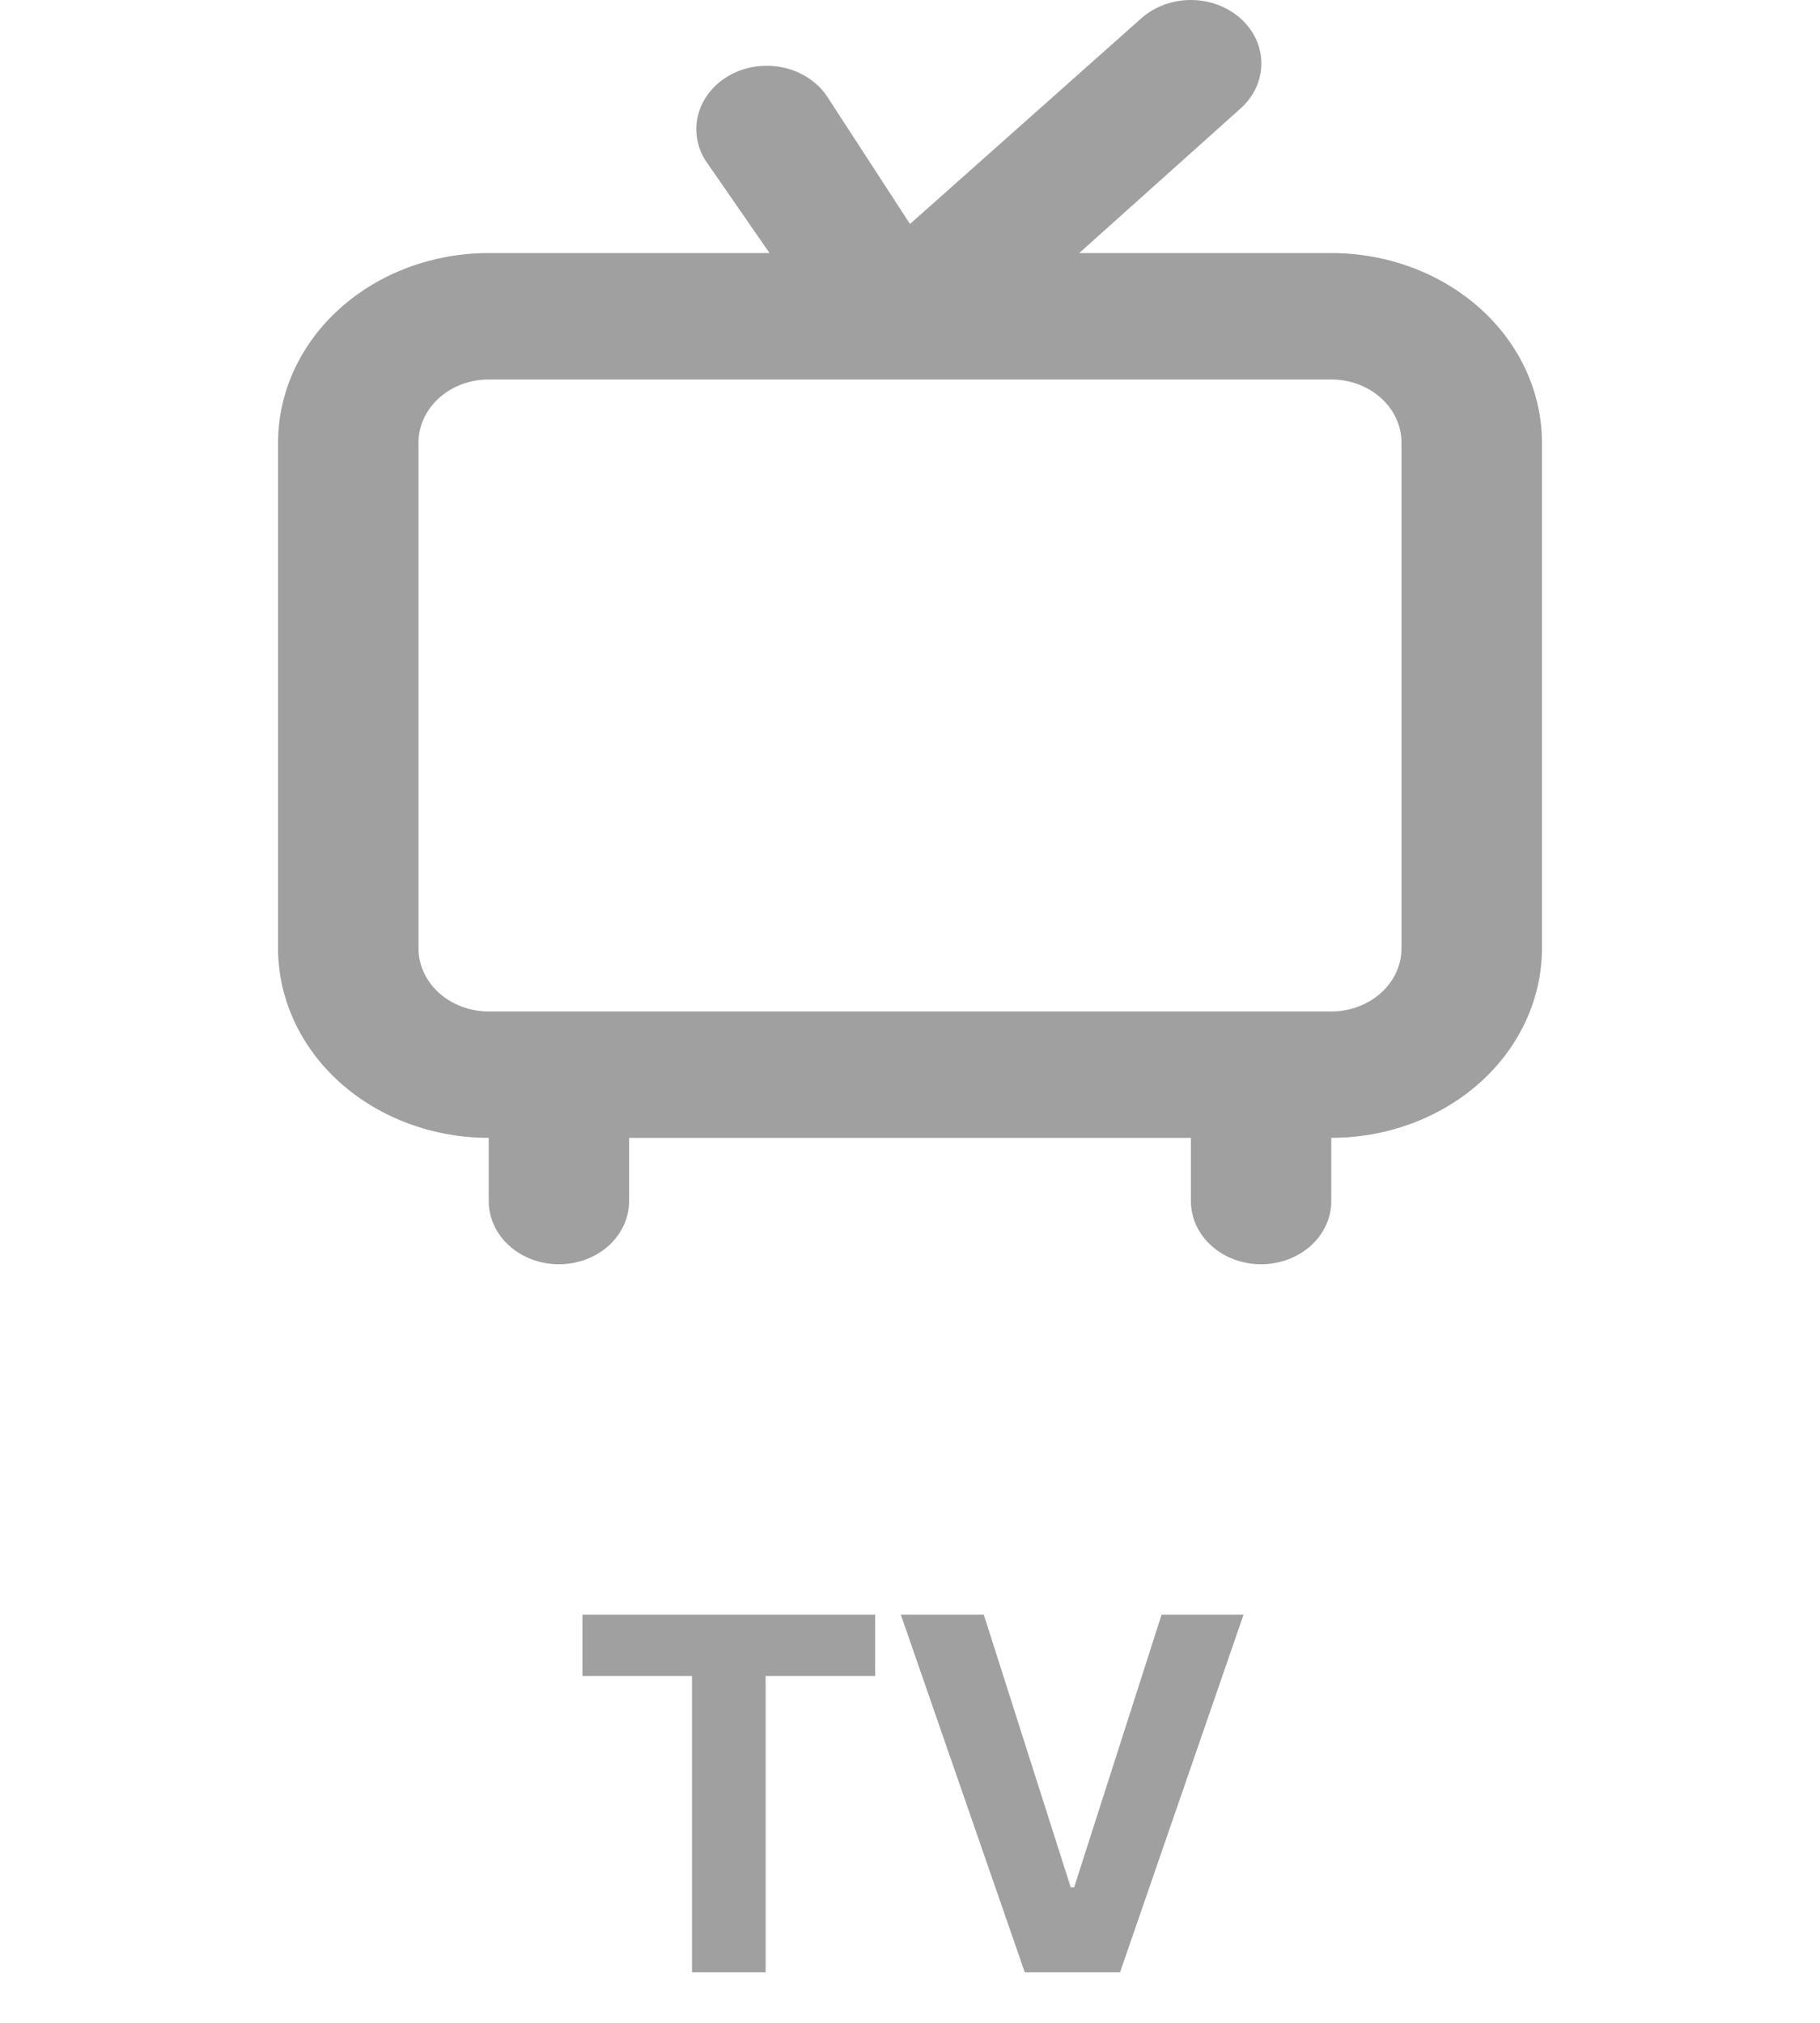 <svg width="36" height="40" viewBox="0 0 36 40" fill="none" xmlns="http://www.w3.org/2000/svg">
<path d="M26.333 5.004H21.347L24.542 2.142C24.671 2.026 24.774 1.887 24.844 1.735C24.914 1.583 24.95 1.42 24.95 1.255C24.95 1.09 24.914 0.927 24.844 0.775C24.774 0.622 24.671 0.484 24.542 0.368C24.412 0.251 24.258 0.159 24.089 0.096C23.92 0.032 23.739 0 23.556 0C23.186 0 22.831 0.132 22.569 0.368L18 4.429L16.375 1.93C16.284 1.787 16.162 1.662 16.017 1.561C15.872 1.461 15.707 1.387 15.53 1.344C15.353 1.301 15.169 1.29 14.988 1.311C14.806 1.332 14.631 1.385 14.472 1.467C14.313 1.549 14.174 1.659 14.063 1.789C13.951 1.92 13.869 2.069 13.821 2.228C13.774 2.387 13.761 2.553 13.785 2.716C13.808 2.879 13.867 3.037 13.958 3.179L15.222 5.004H9.667C8.562 5.004 7.502 5.399 6.72 6.102C5.939 6.805 5.5 7.759 5.5 8.753V18.751C5.5 19.746 5.939 20.699 6.72 21.402C7.502 22.105 8.562 22.5 9.667 22.5V23.75C9.667 24.082 9.813 24.4 10.073 24.634C10.334 24.868 10.687 25 11.056 25C11.424 25 11.777 24.868 12.038 24.634C12.298 24.4 12.444 24.082 12.444 23.75V22.5H23.556V23.75C23.556 24.082 23.702 24.4 23.962 24.634C24.223 24.868 24.576 25 24.944 25C25.313 25 25.666 24.868 25.927 24.634C26.187 24.4 26.333 24.082 26.333 23.75V22.5C27.438 22.5 28.498 22.105 29.28 21.402C30.061 20.699 30.5 19.746 30.5 18.751V8.753C30.5 7.759 30.061 6.805 29.28 6.102C28.498 5.399 27.438 5.004 26.333 5.004ZM27.722 18.751C27.722 19.083 27.576 19.401 27.315 19.635C27.055 19.869 26.702 20.001 26.333 20.001H9.667C9.298 20.001 8.945 19.869 8.685 19.635C8.424 19.401 8.278 19.083 8.278 18.751V8.753C8.278 8.422 8.424 8.104 8.685 7.87C8.945 7.635 9.298 7.504 9.667 7.504H26.333C26.702 7.504 27.055 7.635 27.315 7.87C27.576 8.104 27.722 8.422 27.722 8.753V18.751Z" fill="#A0A0A0"/>
<path d="M11.521 33.141V31.93H17.311V33.141H15.144V39H13.688V33.141H11.521ZM19.46 31.93L21.179 37.32H21.247L22.976 31.93H24.597L22.155 39H20.27L17.819 31.93H19.46Z" fill="#A0A0A0"/>
</svg>
